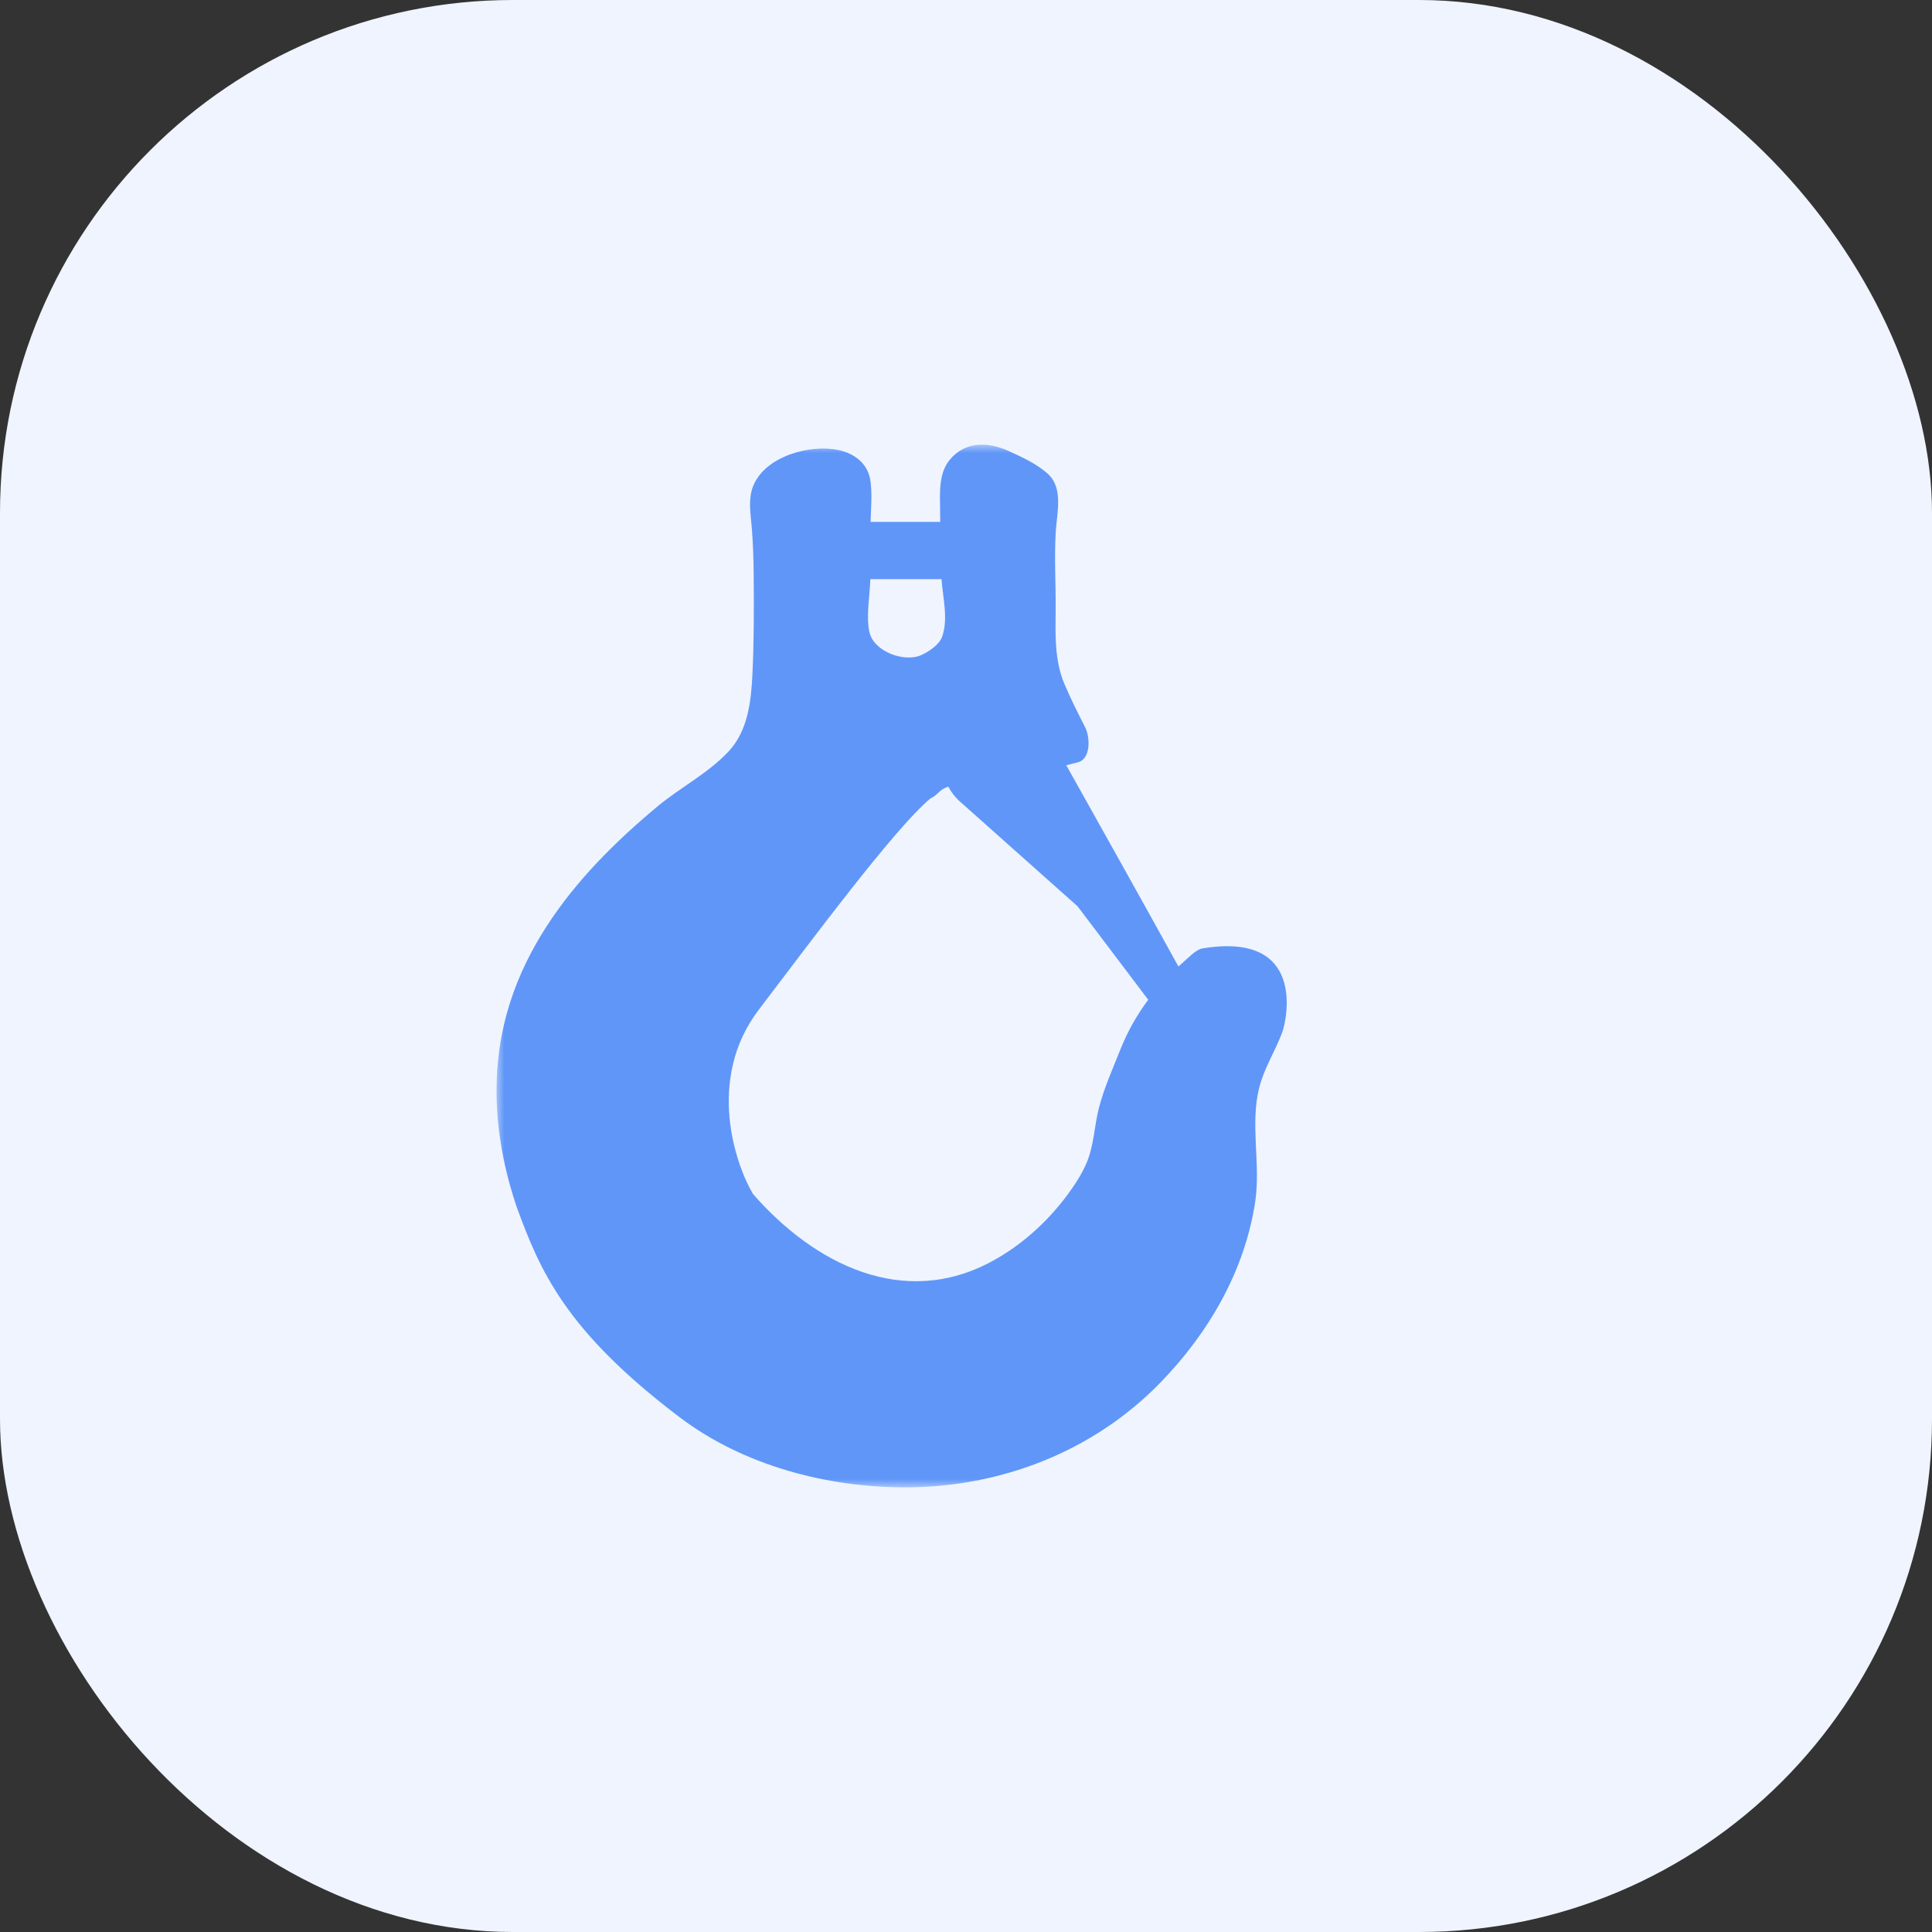 <?xml version="1.0" encoding="UTF-8"?>
<svg width="113px" height="113px" viewBox="0 0 113 113" version="1.1" xmlns="http://www.w3.org/2000/svg" xmlns:xlink="http://www.w3.org/1999/xlink">
    <rect x="0" y="0" width="113" height="113" fill="#333333" stroke="none"/>
    <!-- Generator: Sketch 52.5 (67469) - http://www.bohemiancoding.com/sketch -->
    <title>吊装安全</title>
    <desc>Created with Sketch.</desc>
    <defs>
        <polygon id="path-1" points="0 0 55.135 0 55.135 61 0 61"></polygon>
    </defs>
    <g id="1.0-" stroke="none" stroke-width="1" fill="none" fill-rule="evenodd">
        <g id="切图" transform="translate(-1067, -22)">
            <g id="吊装安全" transform="translate(1067, 22)">
                <rect id="Rectangle-16-Copy-5" fill="#EFF4FE" x="0" y="0" width="113" height="113" rx="30"></rect>
                <g id="审批-(1)" transform="translate(29, 26)">
                    <mask id="mask-2" fill="white">
                        <use xlink:href="#path-1"></use>
                    </mask>
                    <g id="Clip-2"></g>
                    <g id="diaozhuang-" mask="url(#mask-2)" fill="#6096F8" fill-rule="nonzero">
                        <path d="M41.308,29.476 C40.946,29.537 40.436,30.085 40.168,30.313 C40.086,30.384 40.005,30.455 39.924,30.528 C37.885,26.831 34.956,21.595 33.366,18.759 C33.614,18.698 33.845,18.638 34.055,18.583 C34.81,18.384 34.758,17.112 34.477,16.557 C34.048,15.706 33.615,14.858 33.246,13.98 C32.67,12.604 32.73,11.088 32.743,9.628 C32.756,8.143 32.656,6.576 32.752,5.062 C32.82,3.976 33.208,2.535 32.273,1.701 C31.622,1.12 30.76,0.724 29.969,0.37 C28.772,-0.165 27.46,-0.196 26.557,0.883 C25.892,1.677 25.973,2.83 25.985,3.801 L25.994,4.526 L21.92,4.526 C21.939,3.709 22.033,2.819 21.893,2.031 C21.726,1.086 20.955,0.519 20.058,0.326 C18.373,-0.035 15.758,0.681 15.053,2.422 C15.052,2.426 15.05,2.43 15.048,2.435 C14.752,3.196 14.898,4.024 14.966,4.812 C15.044,5.735 15.074,6.661 15.082,7.586 C15.099,9.539 15.103,11.495 15.008,13.446 C14.931,15.032 14.744,16.744 13.607,17.958 C12.404,19.242 10.796,20.05 9.454,21.168 C8.216,22.2 7.022,23.288 5.916,24.461 C3.734,26.774 1.881,29.448 0.882,32.489 C0.575,33.421 0.351,34.379 0.212,35.351 C-0.233,38.475 0.219,41.653 1.231,44.625 C2.579,48.293 4.044,51.82 10.763,56.902 C14.475,59.709 19.357,60.998 23.964,60.993 C29.525,60.988 34.925,58.907 38.832,54.905 C41.67,51.998 43.78,48.385 44.409,44.335 C44.753,42.12 44.102,39.779 44.65,37.614 C44.942,36.457 45.593,35.474 45.999,34.369 C46.274,33.619 47.397,28.453 41.308,29.476 Z M21.906,7.874 L26.069,7.874 C26.145,8.973 26.475,10.182 26.104,11.241 C25.941,11.703 25.33,12.111 24.903,12.308 C23.905,12.768 22.108,12.12 21.85,10.969 C21.65,10.069 21.873,8.836 21.906,7.874 Z M35.277,38.791 C34.996,39.872 34.99,41.021 34.537,42.056 C34.248,42.718 33.844,43.334 33.413,43.912 C32.246,45.477 30.743,46.836 29.024,47.769 C23.837,50.585 18.623,47.934 15.043,43.837 C14.033,42.152 12.273,37.137 15.38,33.057 C18.487,28.976 23.315,22.463 25.412,20.705 C25.958,20.432 25.854,20.228 26.462,20.009 C26.661,20.376 26.927,20.705 27.253,20.977 L34.026,27.008 L38.158,32.474 C37.5,33.359 36.952,34.325 36.544,35.349 C36.094,36.482 35.584,37.608 35.277,38.791 Z" id="形状"></path>
                    </g>
                </g>
            </g>
        </g>
    </g>
</svg>